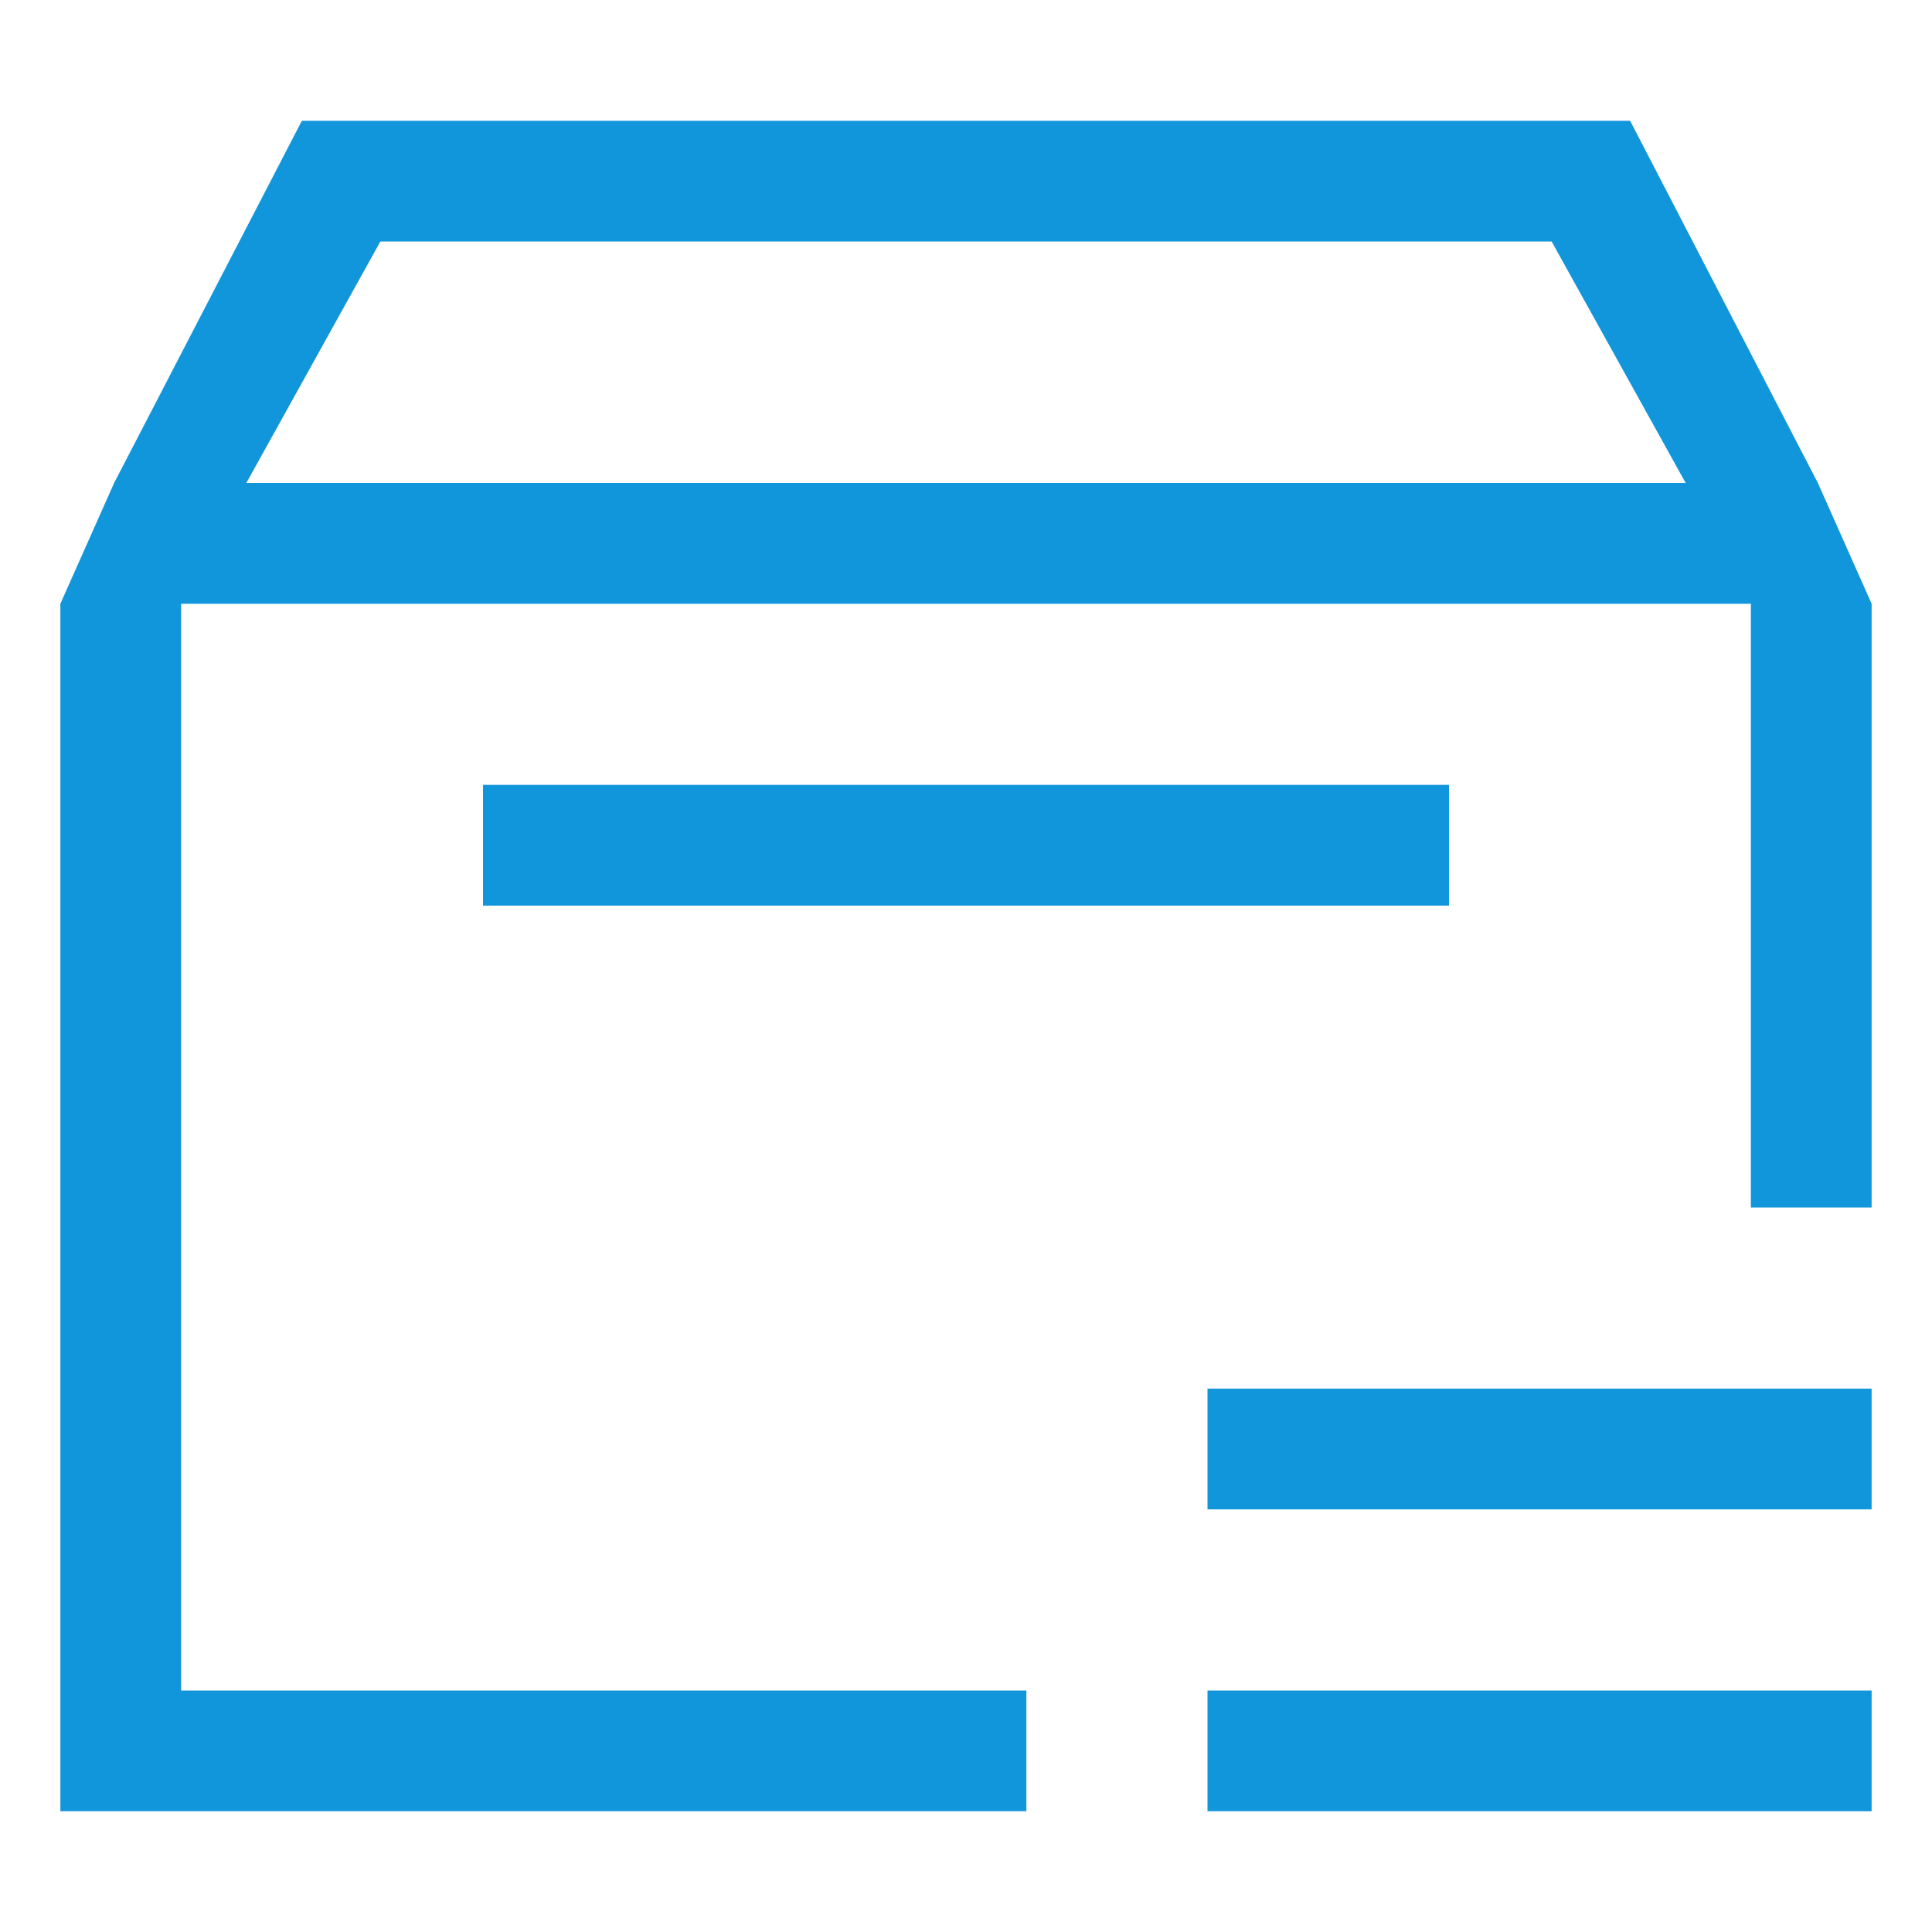 <?xml version="1.0" standalone="no"?><!DOCTYPE svg PUBLIC "-//W3C//DTD SVG 1.1//EN" "http://www.w3.org/Graphics/SVG/1.1/DTD/svg11.dtd"><svg t="1672208107262" class="icon" viewBox="0 0 1024 1024" version="1.1" xmlns="http://www.w3.org/2000/svg" p-id="1917" xmlns:xlink="http://www.w3.org/1999/xlink" width="200" height="200"><path d="M768 416H256v64h512v-64z m195.52-160L864 64H160L60.48 256 32 320v640h512v-64H96V320h832v320h64V320zM130.56 256L201.6 128h620.8l71.04 128H130.56zM640 800h352v-64H640v64z m0 160h352v-64H640v64z" fill="#1296db" p-id="1918"></path></svg>